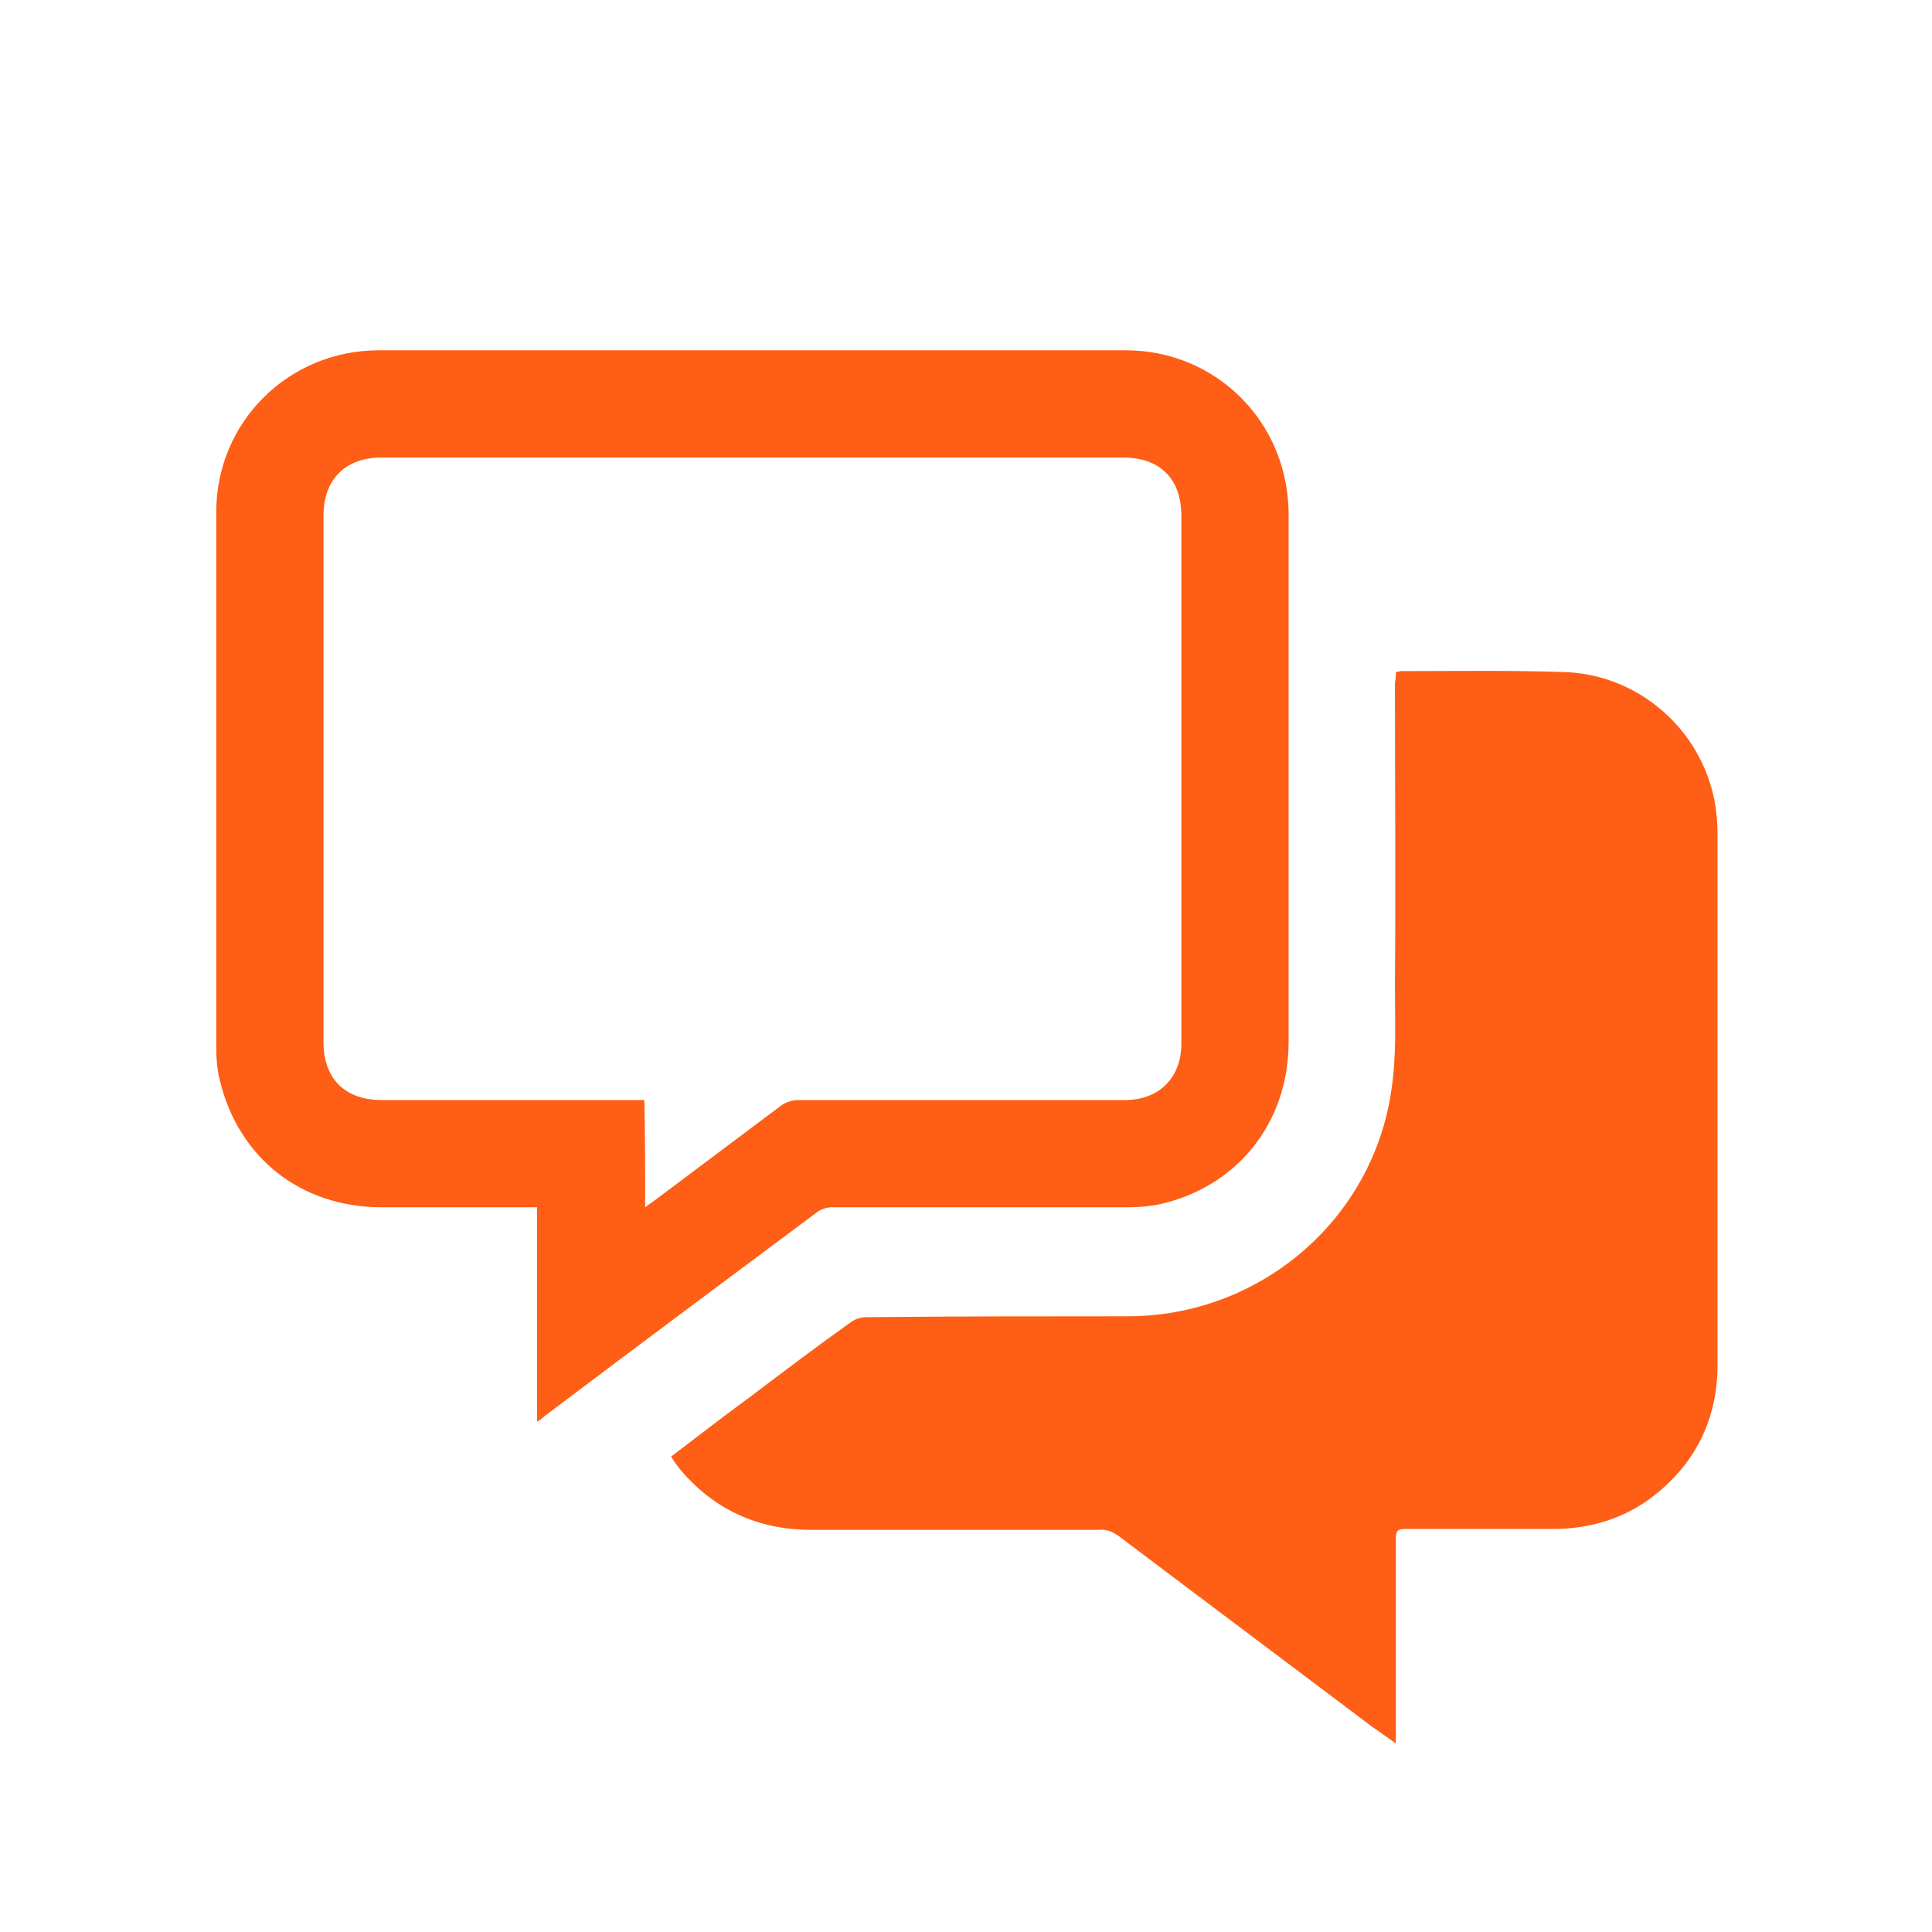 <?xml version="1.0" encoding="utf-8"?>
<!-- Generator: Adobe Illustrator 27.0.0, SVG Export Plug-In . SVG Version: 6.00 Build 0)  -->
<svg version="1.1" id="Layer_1" xmlns="http://www.w3.org/2000/svg" xmlns:xlink="http://www.w3.org/1999/xlink" x="0px" y="0px"
	 viewBox="0 0 21.62 21.62" style="enable-background:new 0 0 21.62 21.62;" xml:space="preserve">
<path fill="#fe5e15" d="M15.62,7.52c0.03,0,0.04-0.01,0.06-0.01c0.6,0,1.21-0.01,1.81,0.01c0.84,0.02,1.55,0.64,1.7,1.46
	c0.02,0.12,0.03,0.24,0.03,0.36c0,1.98,0,3.96,0,5.93c0,0.59-0.23,1.08-0.69,1.45c-0.32,0.26-0.7,0.38-1.11,0.39
	c-0.56,0-1.13,0-1.69,0c-0.09,0-0.11,0.02-0.11,0.11c0,0.72,0,1.43,0,2.15c0,0.04,0,0.08,0,0.14c-0.1-0.07-0.18-0.13-0.27-0.19
	c-0.94-0.71-1.89-1.42-2.83-2.13c-0.07-0.05-0.14-0.08-0.23-0.07c-1.07,0-2.14,0-3.21,0c-0.6,0-1.1-0.23-1.48-0.69
	c-0.03-0.04-0.06-0.08-0.09-0.13c0.3-0.23,0.6-0.46,0.9-0.68c0.37-0.28,0.74-0.56,1.12-0.83c0.04-0.03,0.11-0.05,0.16-0.05
	c0.98-0.01,1.95-0.01,2.93-0.01c1.47,0,2.74-1.07,2.95-2.53c0.06-0.39,0.04-0.78,0.04-1.17c0.01-1.13,0-2.26,0-3.39
	C15.62,7.59,15.62,7.56,15.62,7.52z"/>
<path fill="#fe5e15" d="M6.01,15.91c0-0.81,0-1.6,0-2.4c-0.05,0-0.1,0-0.14,0c-0.53,0-1.06,0-1.6,0c-0.9,0-1.6-0.55-1.81-1.42
	c-0.03-0.12-0.04-0.25-0.04-0.37c0-2,0-3.99,0-5.99c0-1.01,0.81-1.81,1.82-1.81c2.79,0,5.58,0,8.36,0c0.91,0,1.67,0.66,1.8,1.56
	c0.01,0.08,0.02,0.17,0.02,0.25c0,1.98,0,3.96,0,5.93c0,0.91-0.58,1.63-1.46,1.82c-0.11,0.02-0.22,0.03-0.33,0.03
	c-1.11,0-2.21,0-3.32,0c-0.05,0-0.12,0.02-0.16,0.05c-1.02,0.76-2.04,1.52-3.06,2.29C6.07,15.87,6.06,15.88,6.01,15.91z M7.22,13.51
	c0.04-0.03,0.05-0.04,0.07-0.05c0.48-0.36,0.96-0.72,1.44-1.08c0.05-0.04,0.13-0.07,0.2-0.07c1.22,0,2.44,0,3.66,0
	c0.38,0,0.63-0.25,0.63-0.63c0-1.97,0-3.94,0-5.91c0-0.41-0.24-0.65-0.65-0.65c-2.77,0-5.53,0-8.3,0c-0.4,0-0.65,0.24-0.65,0.65
	c0,1.96,0,3.93,0,5.89c0,0.41,0.24,0.65,0.65,0.65c0.94,0,1.87,0,2.81,0c0.04,0,0.08,0,0.13,0C7.22,12.71,7.22,13.1,7.22,13.51z"/>
</svg>
